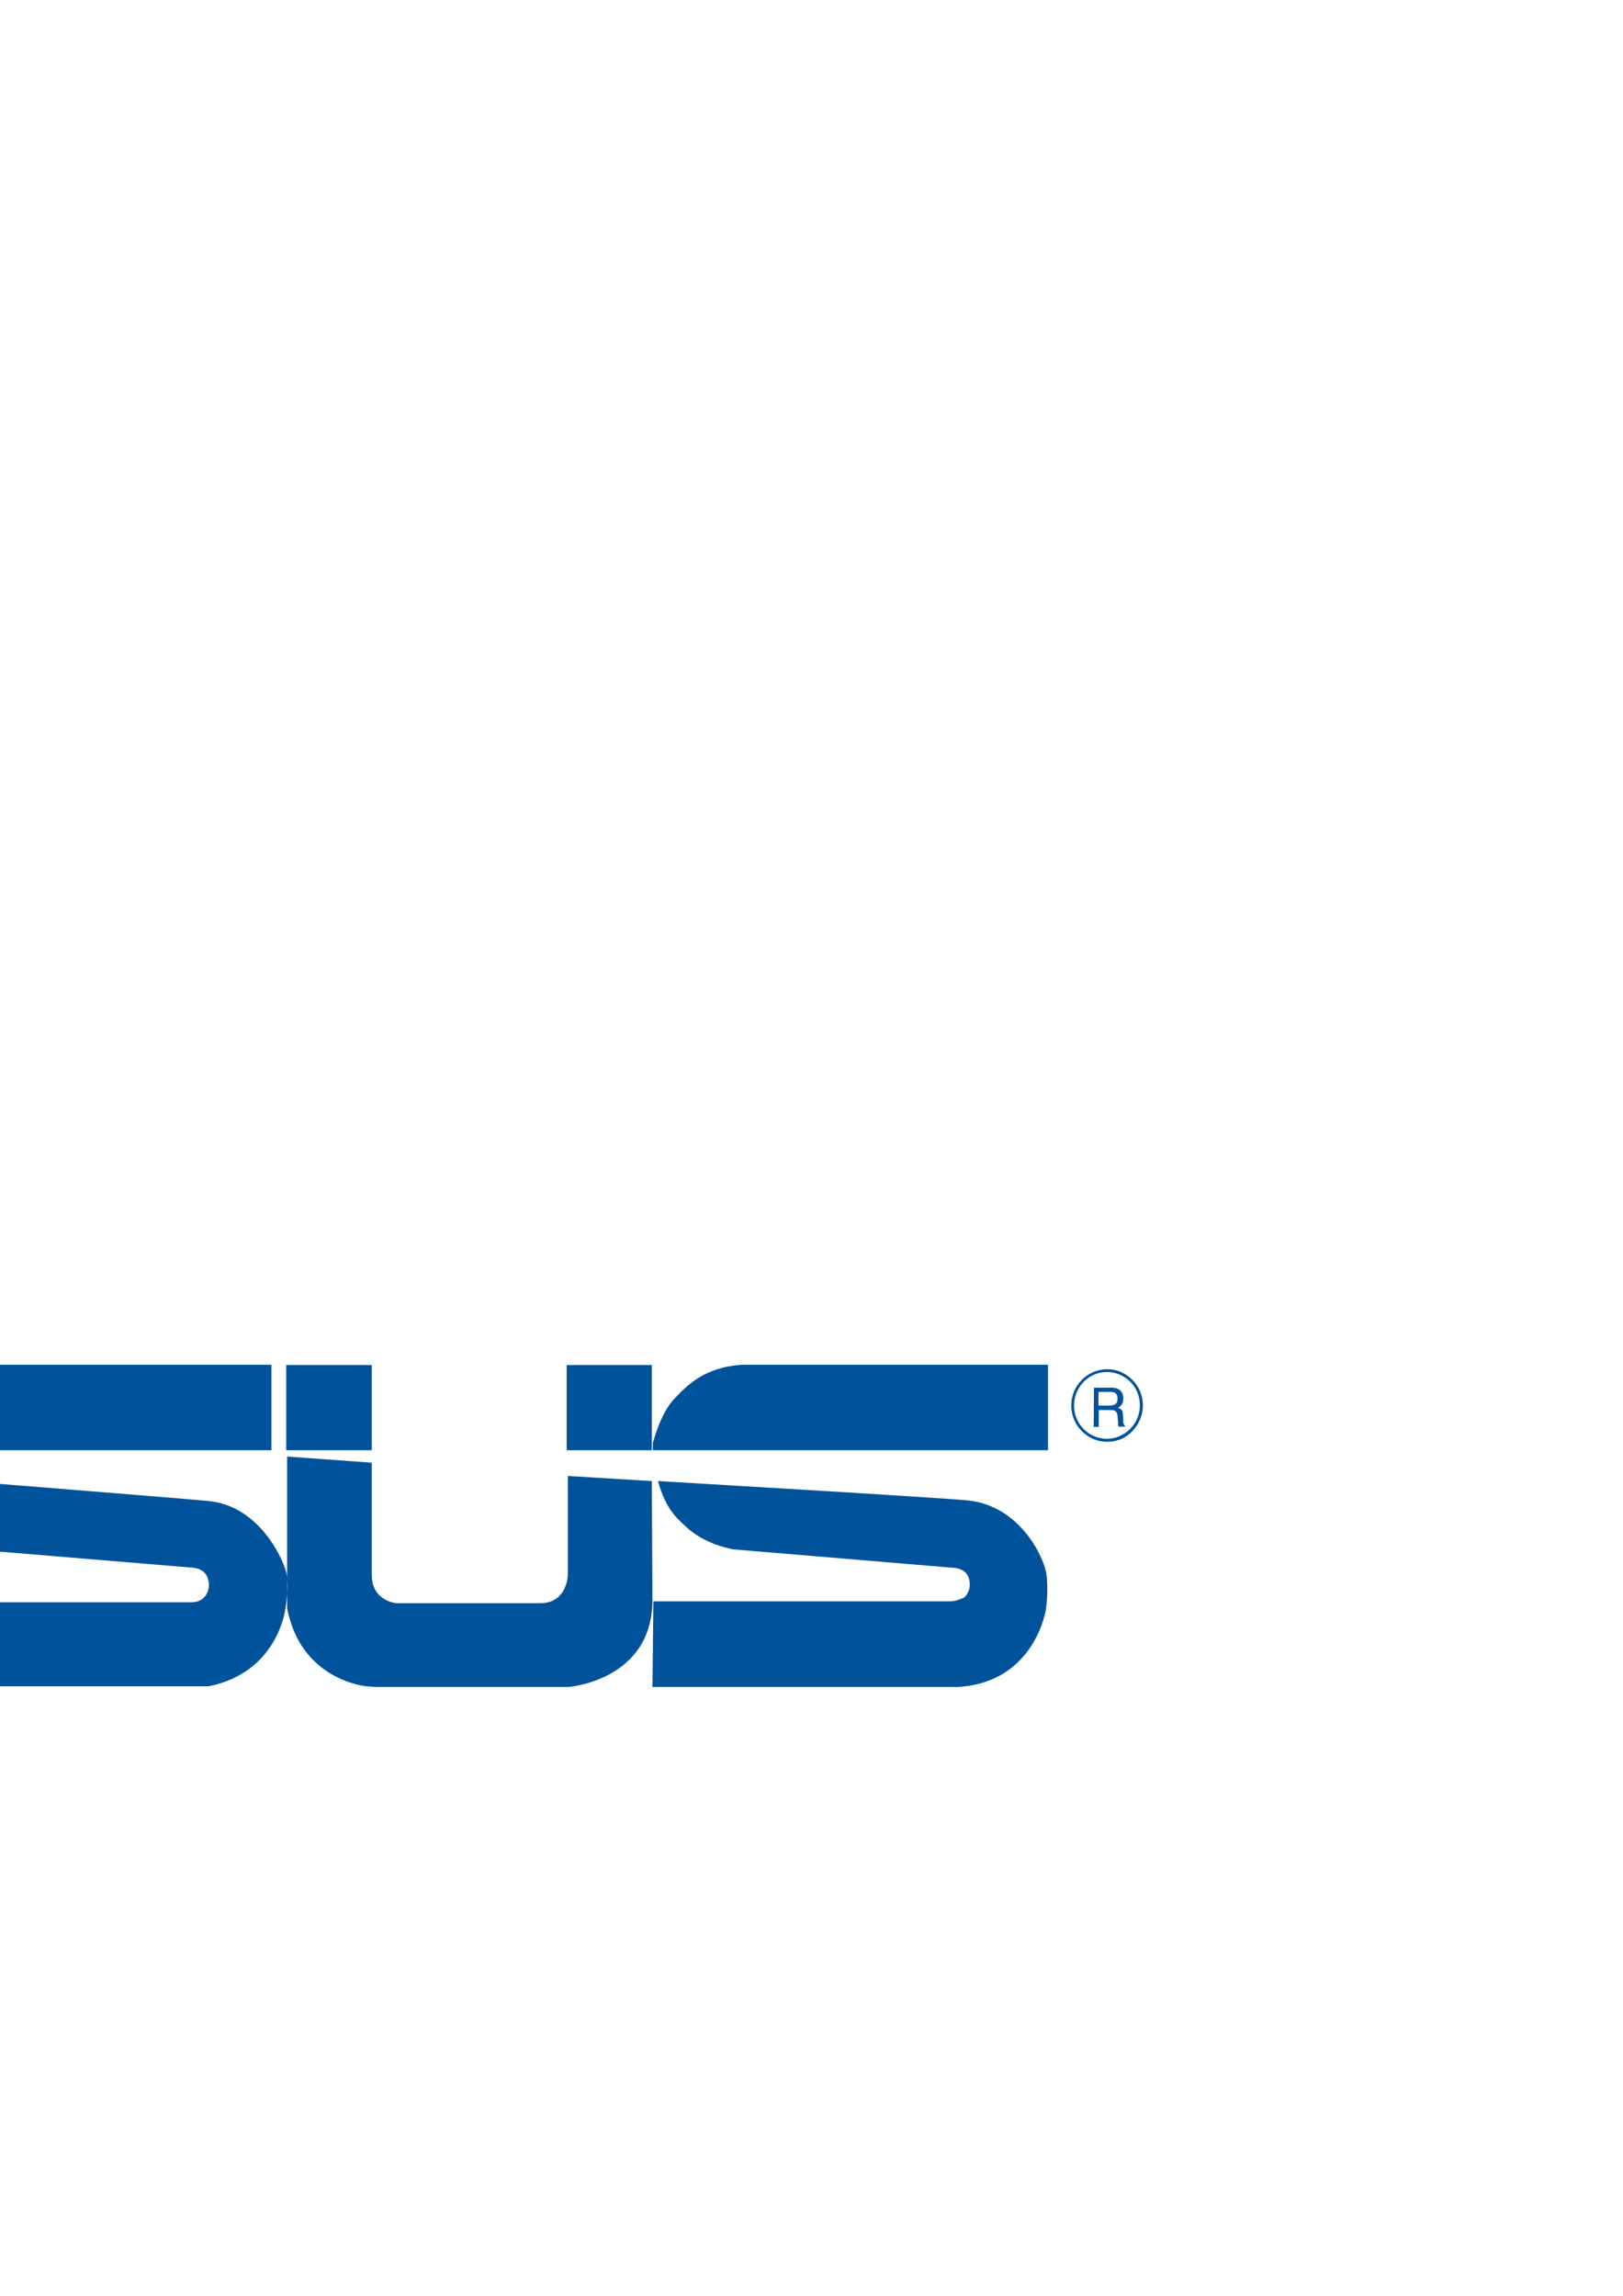 <?xml version="1.0" encoding="UTF-8"?>
<!DOCTYPE svg PUBLIC "-//W3C//DTD SVG 1.1//EN" "http://www.w3.org/Graphics/SVG/1.1/DTD/svg11.dtd">
<!-- Creator: CorelDRAW X7 -->
<svg xmlns="http://www.w3.org/2000/svg" xml:space="preserve" width="210mm" height="297mm" version="1.1" style="shape-rendering:geometricPrecision; text-rendering:geometricPrecision; image-rendering:optimizeQuality; fill-rule:evenodd; clip-rule:evenodd"
viewBox="0 0 21000 29700"
 xmlns:xlink="http://www.w3.org/1999/xlink"
 inkscape:version="0.48.5 r10040"
 sodipodi:docname="A.svg"
 xmlns:cc="http://creativecommons.org/ns#"
 xmlns:dc="http://purl.org/dc/elements/1.1/"
 xmlns:inkscape="http://www.inkscape.org/namespaces/inkscape"
 xmlns:rdf="http://www.w3.org/1999/02/22-rdf-syntax-ns#"
 xmlns:sodipodi="http://sodipodi.sourceforge.net/DTD/sodipodi-0.dtd"
 xmlns:svg="http://www.w3.org/2000/svg">
 <defs>
  <style type="text/css">
   <![CDATA[
    .fil0 {fill:#00539B}
   ]]>
  </style>
 </defs>
 <g id="Layer_x0020_1">
  <g id="_2244729678192">
   <g>
    <path class="fil0" d="M13897 18183c0,-239 191,-434 426,-434 113,0 219,47 301,125 82,82 125,191 125,305 0,113 -43,223 -125,305 -82,82 -188,129 -301,129 -235,0 -426,-192 -426,-430l0 0zm-36 0c0,258 208,469 466,469 125,0 238,-47 324,-137 86,-90 137,-207 137,-332 0,-126 -47,-243 -137,-333 -90,-90 -203,-137 -324,-137 -258,0 -466,212 -466,470l0 0zm290 277l66 0 0 -219 149 0c23,0 43,0 58,8 20,12 32,35 36,67l7 86c0,19 0,31 0,39 4,7 4,11 8,15l82 0 0 -11c-11,-4 -15,-16 -19,-32 -4,-8 -4,-23 -4,-43l-4 -66c0,-31 -8,-51 -16,-63 -11,-11 -27,-23 -47,-31 24,-12 39,-27 51,-47 12,-19 16,-43 16,-74 0,-59 -24,-98 -67,-121 -23,-12 -54,-16 -90,-16l-222 0 -4 508 0 0zm62 -277l0 -176 157 0c23,0 43,4 54,11 24,12 36,39 36,75 0,35 -8,58 -28,70 -15,12 -39,20 -70,20l-149 0zm-18525 645l-1900 2987 1298 0 1830 -2854 -1228 -133zm7824 -67l0 -1106 -3695 0c-504,31 -723,273 -887,446 -176,183 -274,570 -274,570l0 -1008 -1967 0c-148,0 -289,62 -395,211 -109,144 -559,887 -559,887l7777 0zm10048 0l0 -1106 -3953 0c-500,31 -723,273 -887,446 -176,183 -274,570 -274,570l0 90 5114 0zm-8750 -1102l-1107 0 0 1102 1107 0 0 -1102zm3624 0l-1102 0 0 1102 1102 0 0 -1102zm0 1501l-1087 -66 0 1278c0,0 -3,368 -359,368l-1861 0c0,0 -317,-28 -317,-364l0 -1454 -1095 -79 0 1959c176,939 1025,1013 1025,1013 0,0 86,4 101,8l2522 0c0,0 1079,-86 1079,-1126l-8 -1537 0 0zm-10904 2655l5169 0c899,-180 993,-1001 993,-1001 43,-242 19,-442 19,-442 -27,-164 -340,-891 -1012,-954 -403,-39 -3988,-324 -3988,-324 70,359 230,543 340,645 250,238 645,309 645,309 94,7 2764,230 2764,230 86,4 246,28 243,239 0,27 -24,211 -227,211l-3867 0 0 -1642 -1075 -78c-4,0 -4,2807 -4,2807zm10912 8l3957 0c993,-59 1134,-1001 1134,-1001 35,-247 8,-450 8,-450 -28,-223 -344,-895 -1021,-962 -399,-39 -4007,-250 -4007,-250 105,372 250,485 359,587 251,242 622,297 622,297 94,8 2792,234 2792,234 86,4 262,12 262,223 0,63 -32,129 -71,164 0,0 -94,51 -184,51l-3839 0 -12 1107z"/>
   </g>
  </g>
 </g>
</svg>
